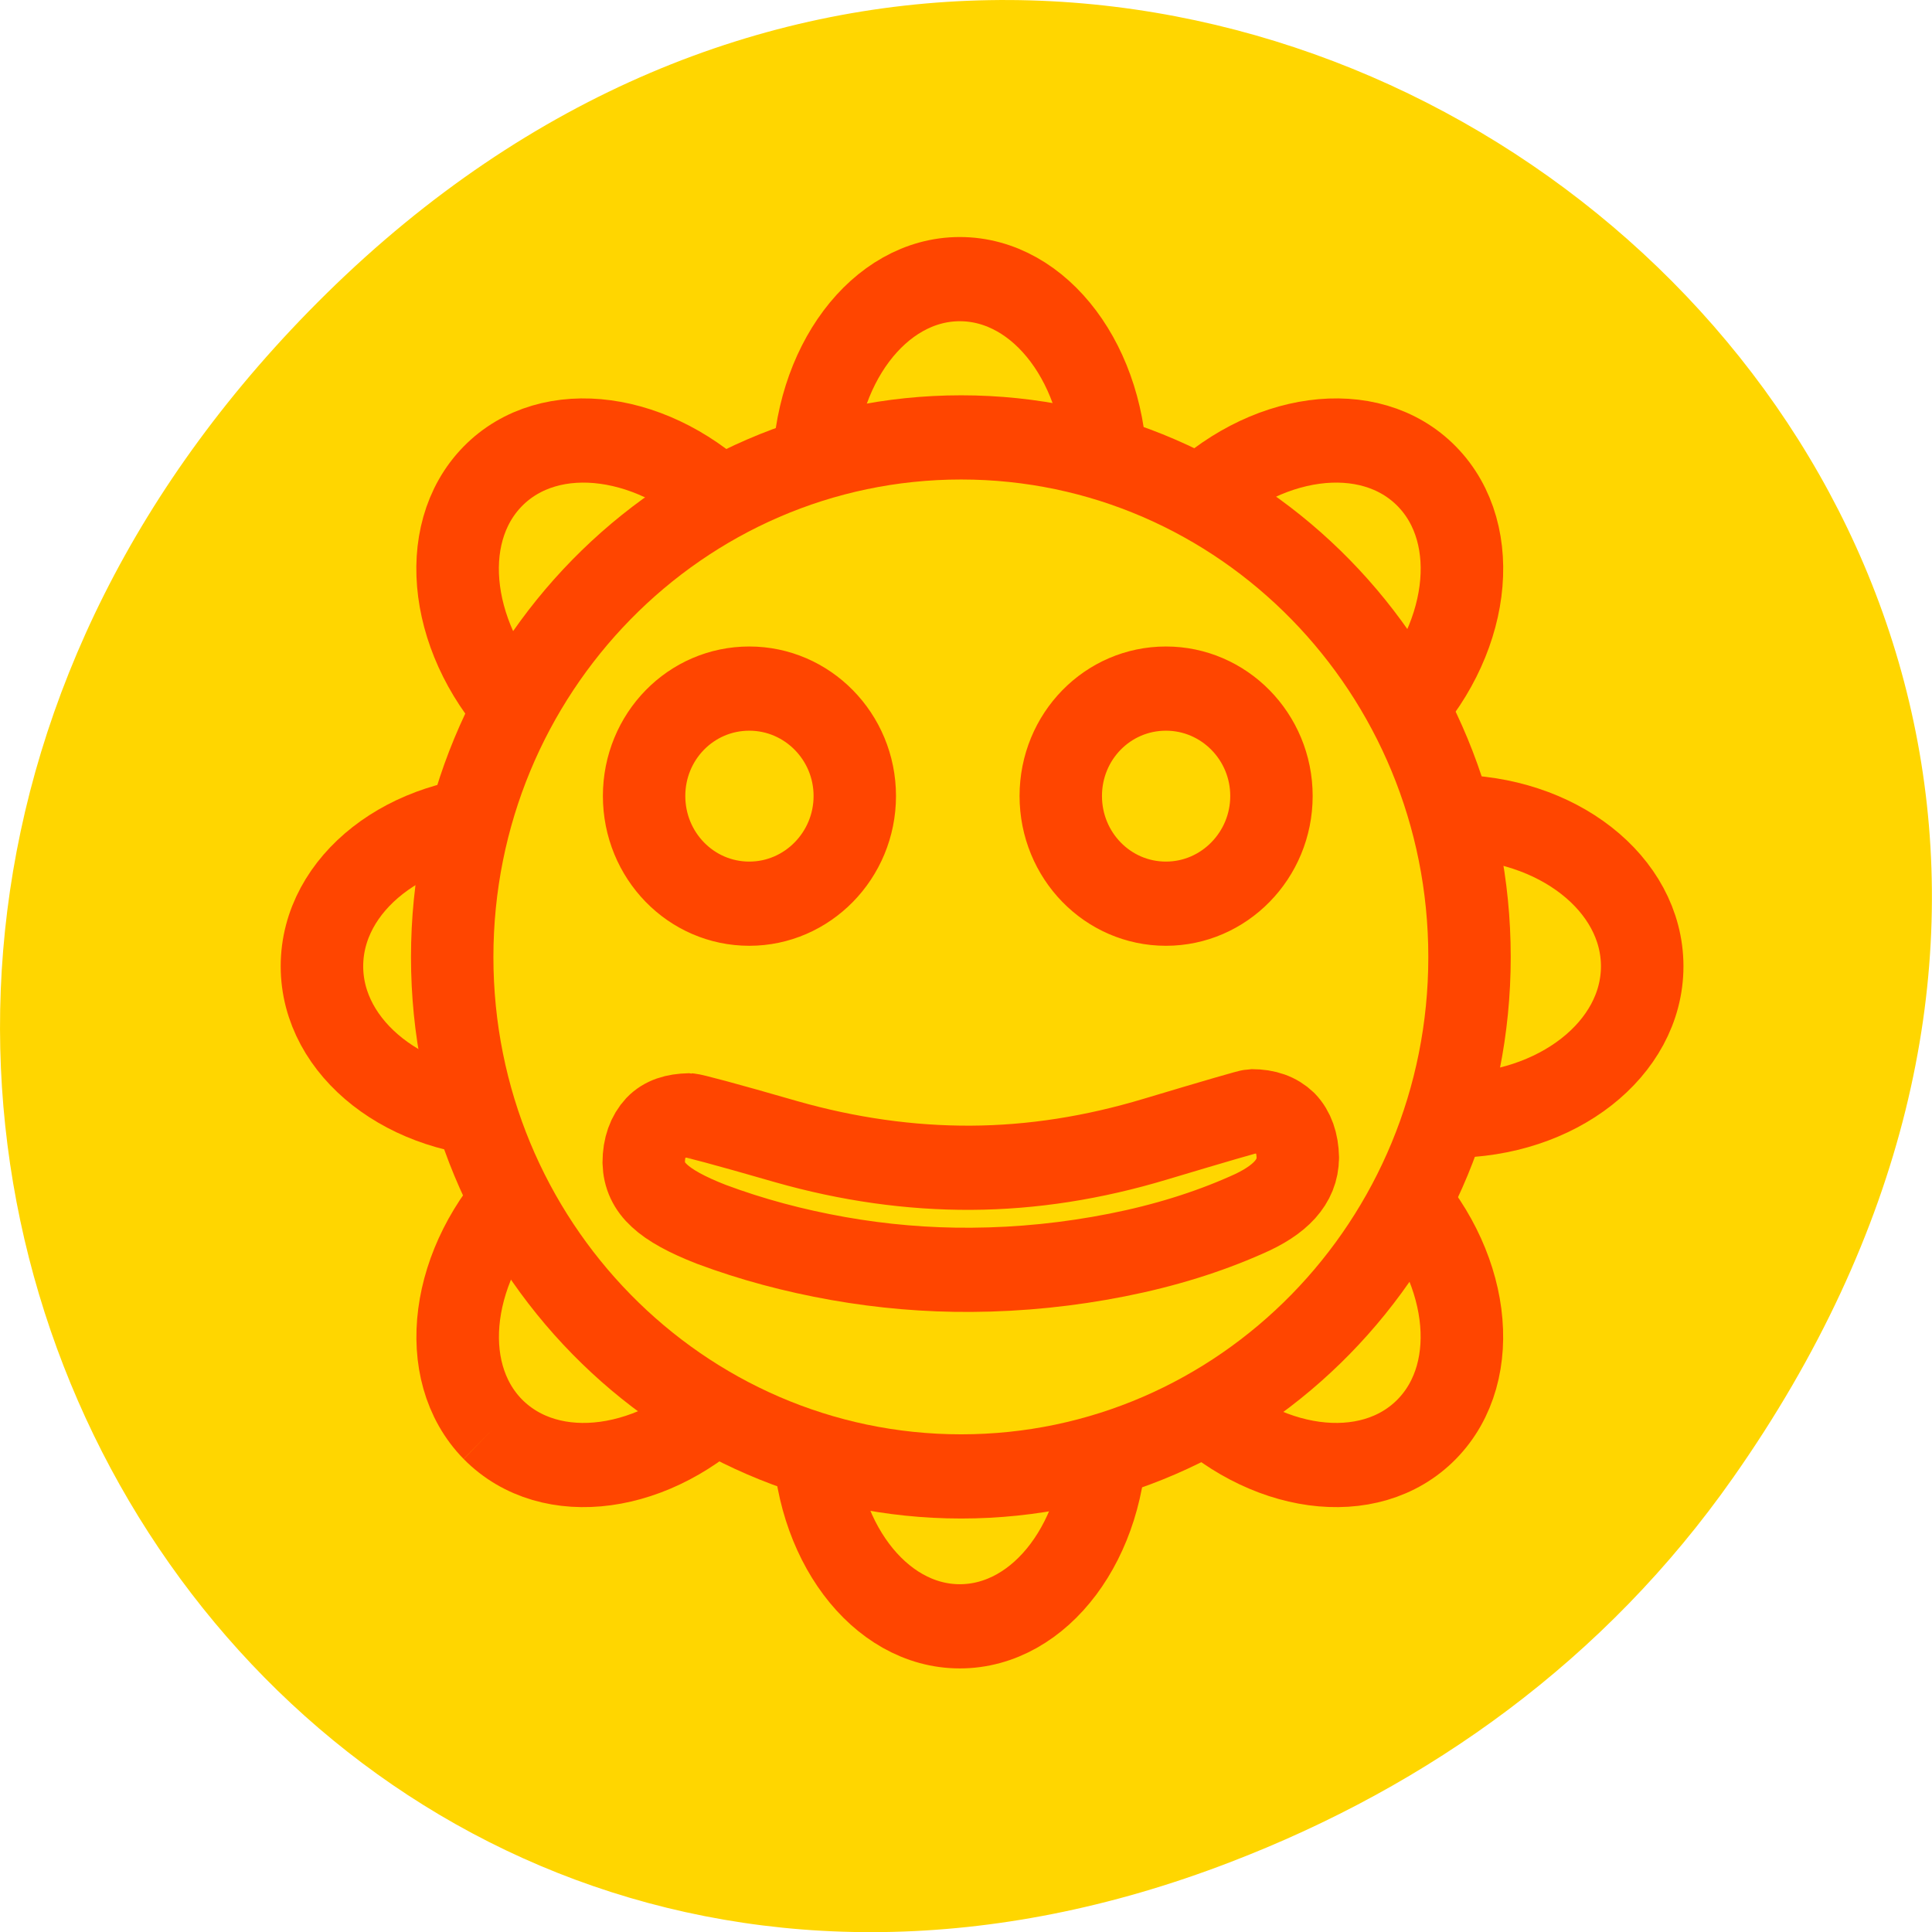 <svg xmlns="http://www.w3.org/2000/svg" viewBox="0 0 24 24"><g fill="#ffd600"><path d="m 21.527 18.359 c 8.629 -12.273 -7.309 -24.711 -17.473 -14.711 c -9.578 9.426 -0.699 24.07 11.219 19.488 c 2.488 -0.953 4.672 -2.523 6.254 -4.777"/><g fill-rule="evenodd" stroke="#ff4500"><g stroke-linejoin="round"><path d="m 29.868 2.602 c -3.381 0 -6.116 3.566 -6.116 7.996 v 39.24 c 0 4.429 2.736 7.996 6.116 7.996 c 3.394 0 6.116 -3.566 6.116 -7.996 v -39.24 c 0 -4.429 -2.723 -7.996 -6.116 -7.996" transform="matrix(0.297 0 0 0.303 3.052 2.679)" stroke-width="3.452"/><path d="m 56.5 30.478 c 0 -3.141 -3.307 -5.674 -7.419 -5.674 h -36.414 c -4.112 0 -7.419 2.52 -7.419 5.674 c 0 3.141 3.307 5.674 7.419 5.674 h 36.414 c 4.112 0 7.419 -2.532 7.419 -5.674" transform="matrix(0.32 0 0 0.327 2.32 2.037)" stroke-width="3.203"/><g stroke-width="3.452" transform="matrix(0.297 0 0 0.303 3.052 2.679)"><path d="m 49.4 49.752 c 2.394 -2.395 1.802 -6.85 -1.329 -9.991 l -27.754 -27.746 c -3.131 -3.129 -7.59 -3.721 -9.984 -1.326 c -2.394 2.395 -1.802 6.85 1.329 9.978 l 27.754 27.746 c 3.131 3.142 7.59 3.734 9.984 1.339"/><path d="m 10.335 49.752 c 2.407 2.395 6.853 1.803 9.984 -1.339 l 27.754 -27.746 c 3.131 -3.129 3.723 -7.584 1.329 -9.978 c -2.394 -2.395 -6.853 -1.803 -9.984 1.326 l -27.741 27.746 c -3.144 3.142 -3.736 7.596 -1.342 9.991"/></g></g><path d="m 53.08 33.73 c 0 -11.124 -9.02 -20.15 -20.15 -20.15 c -11.128 0 -20.15 9.03 -20.15 20.15 c 0 11.124 9.02 20.15 20.15 20.15 c 11.128 0 20.15 -9.03 20.15 -20.15" transform="matrix(0.297 0 0 0.303 2.197 1.751)"/><path d="m 30.17 2.758 c -15.11 0 -27.354 12.242 -27.354 27.337 c 0 15.1 12.247 27.371 27.354 27.371 c 15.09 0 27.337 -12.276 27.337 -27.371 c 0 -15.1 -12.247 -27.337 -27.337 -27.337 m 10.561 9.236 c 0.628 0 1.19 0.236 1.686 0.692 c 0.496 0.456 0.942 1.148 1.339 2.094 c 0.893 2.06 1.603 4.373 2.099 6.94 c 0.496 2.567 0.76 5.167 0.777 7.818 c 0.017 2.398 -0.182 4.795 -0.595 7.176 c -0.413 2.381 -1.01 4.66 -1.802 6.822 c -0.496 1.3 -0.992 2.229 -1.504 2.786 c -0.496 0.557 -1.074 0.827 -1.752 0.844 c -0.777 0 -1.405 -0.236 -1.851 -0.659 c -0.43 -0.422 -0.612 -1.013 -0.628 -1.79 c 0 -0.152 0.446 -1.891 1.388 -5.218 c 0.926 -3.326 1.388 -6.653 1.372 -9.929 c -0.017 -3.31 -0.529 -6.602 -1.504 -9.912 c -0.975 -3.326 -1.471 -5.066 -1.471 -5.184 c 0 -0.794 0.215 -1.385 0.628 -1.824 c 0.43 -0.422 1.041 -0.642 1.818 -0.659 m -19.04 1.418 c 3.124 0 5.669 2.55 5.669 5.673 c 0 3.141 -2.545 5.657 -5.669 5.657 c -3.124 0 -5.653 -2.516 -5.653 -5.657 c 0 -3.124 2.529 -5.673 5.653 -5.673 m 0 22.407 c 3.124 0 5.669 2.55 5.669 5.673 c 0 3.141 -2.545 5.657 -5.669 5.657 c -3.124 0 -5.653 -2.516 -5.653 -5.657 c 0 -3.124 2.529 -5.673 5.653 -5.673" transform="matrix(0 0.236 -0.231 0 18.892 4.769)" stroke-linejoin="round" stroke-linecap="round" stroke-width="4.432"/></g></g></svg>